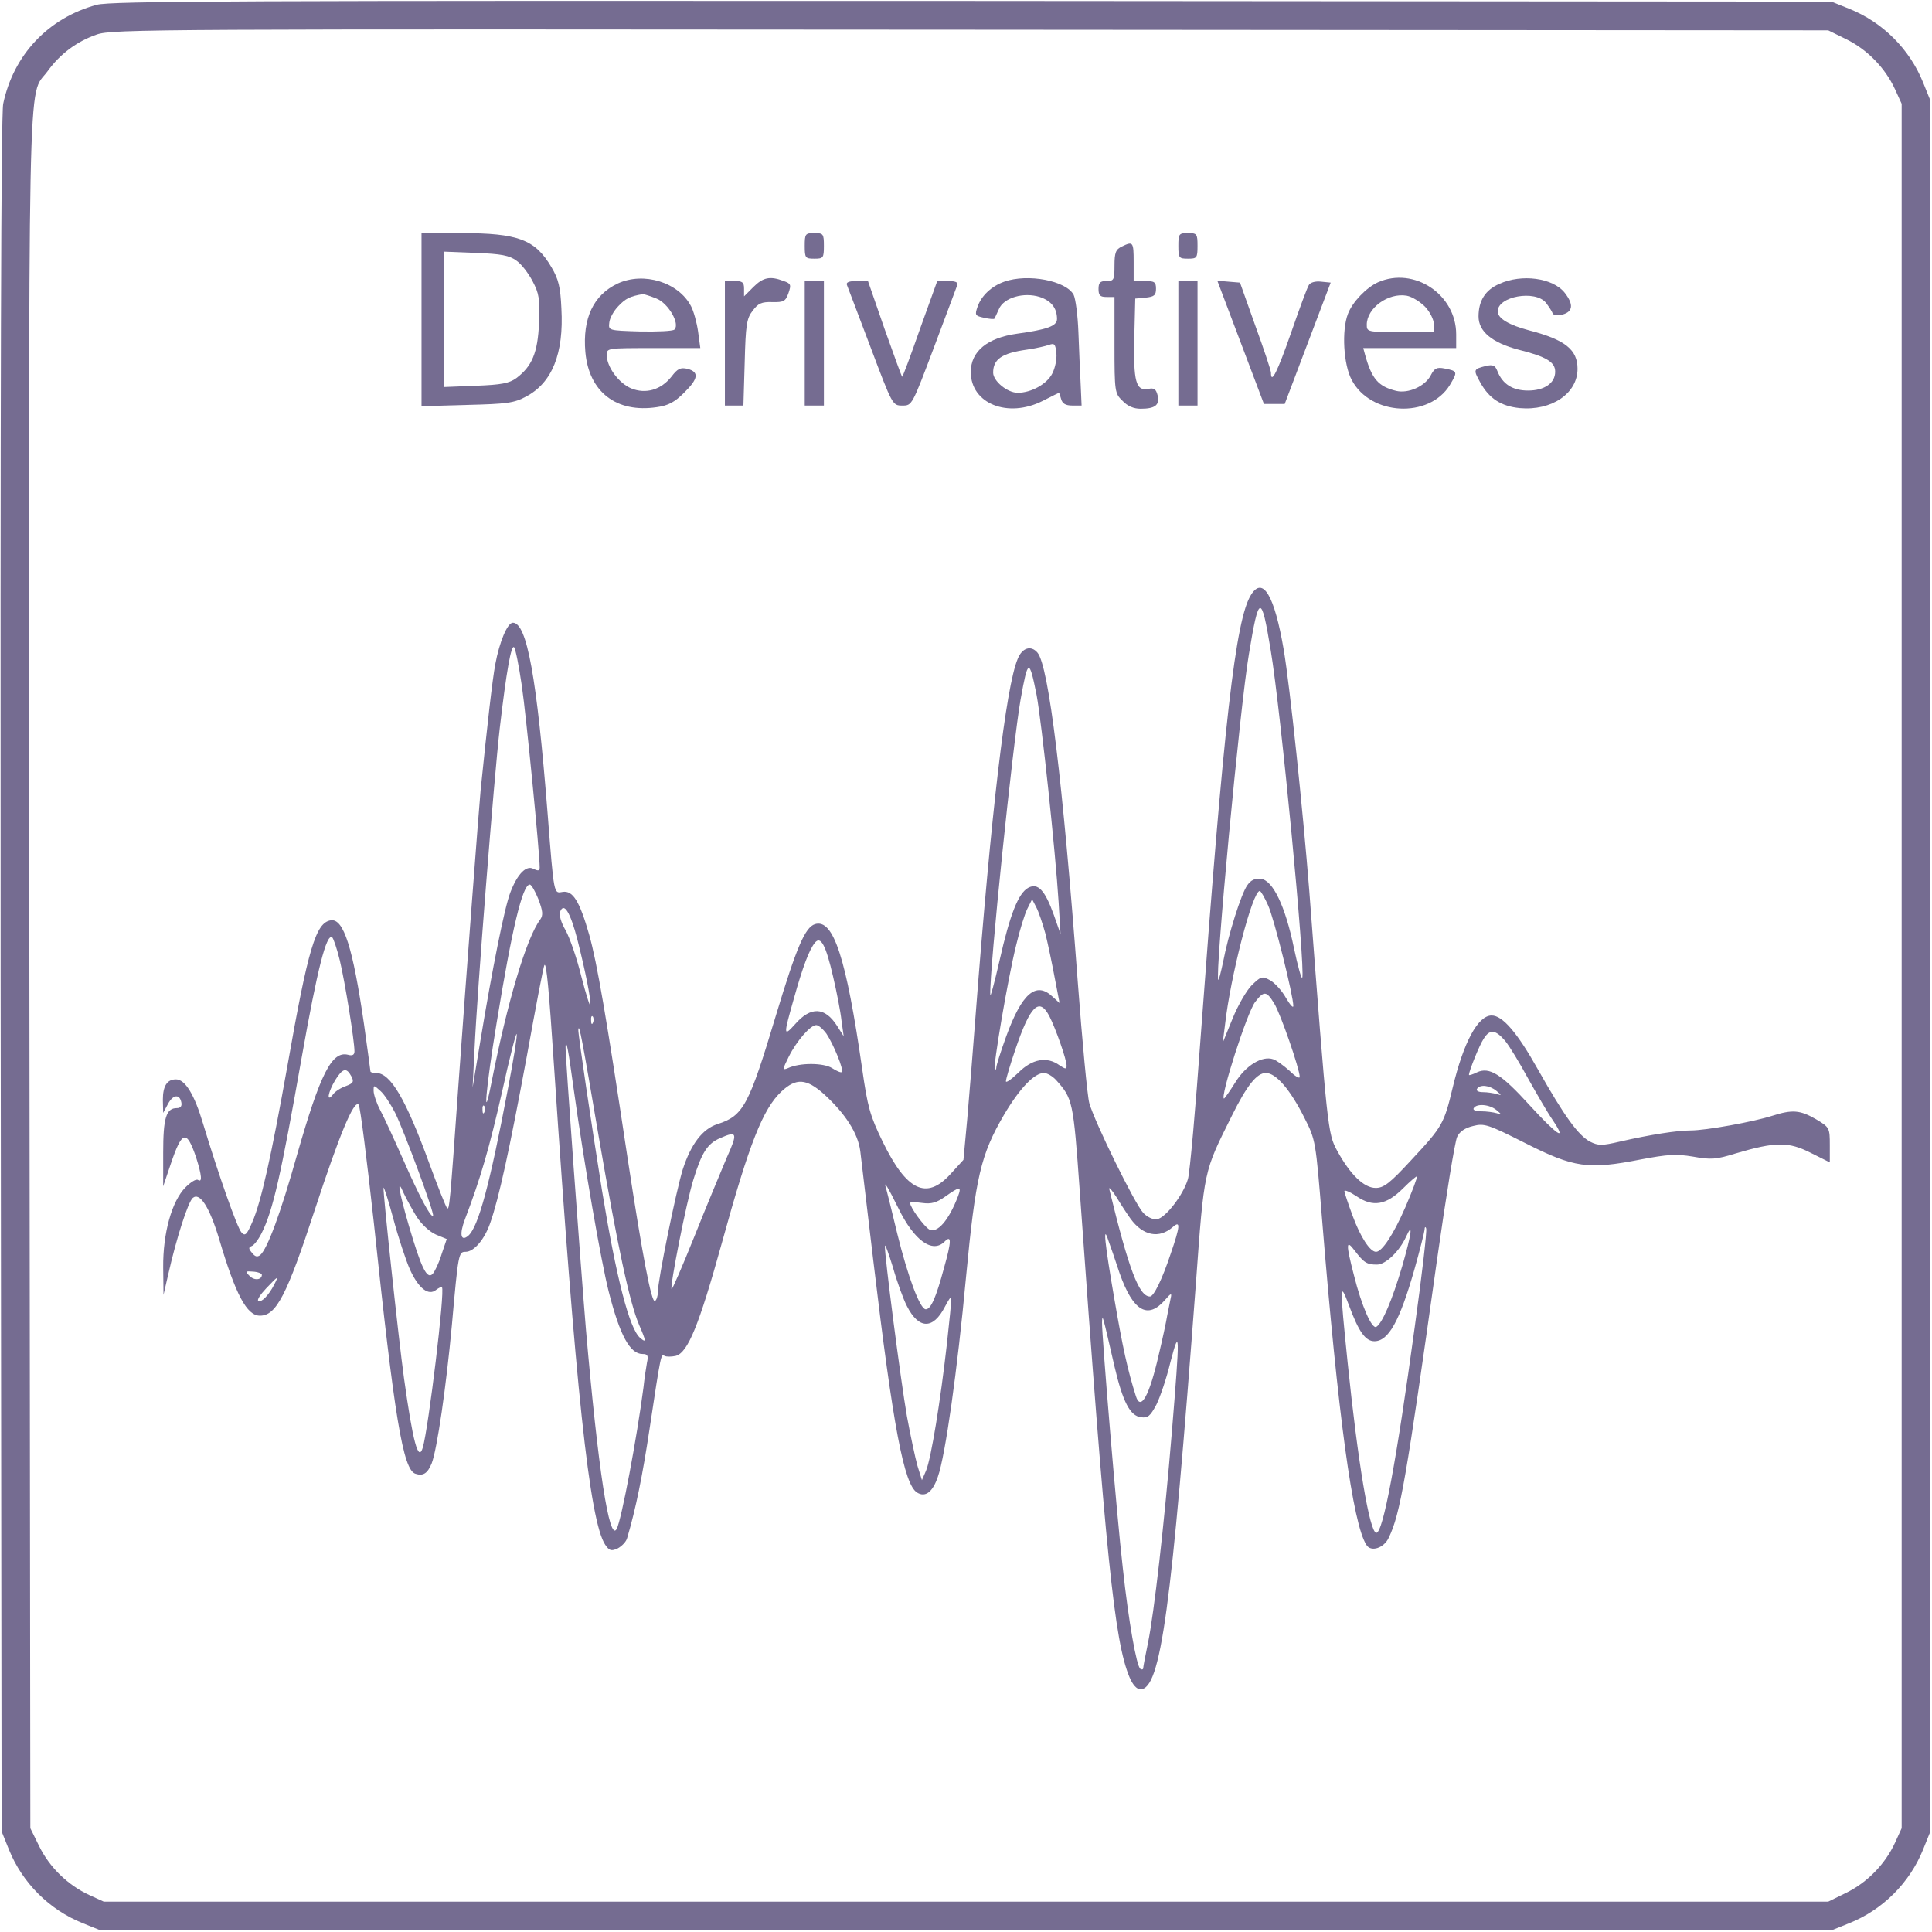 <?xml version="1.0" standalone="no"?>
<!DOCTYPE svg PUBLIC "-//W3C//DTD SVG 20010904//EN"
 "http://www.w3.org/TR/2001/REC-SVG-20010904/DTD/svg10.dtd">
<svg version="1.0" xmlns="http://www.w3.org/2000/svg"
 width="605pt" height="605pt" viewBox="0 0 605 605"
 preserveAspectRatio="xMidYMid meet">

<g transform="translate(0,605) scale(0.1,-0.1)"
fill="#756C91" stroke="none">
<path d="M303 6035 c-152 -41 -261 -157 -293 -310 -7 -34 -9 -913 -8 -2730 l3
-2680 23 -57 c42 -104 126 -188 230 -230 l57 -23 2710 0 2710 0 57 23 c104 42
188 126 230 230 l23 57 0 2710 0 2710 -23 57 c-42 104 -126 188 -230 230 l-57
23 -2690 2 c-2295 1 -2698 0 -2742 -12z m5479 -108 c65 -32 121 -89 152 -156
l21 -46 0 -2700 0 -2700 -21 -46 c-31 -67 -87 -124 -152 -156 l-57 -28 -2700
0 -2700 0 -46 21 c-67 31 -124 87 -156 152 l-28 57 -3 2680 c-2 2941 -7 2734
57 2822 39 54 91 93 154 115 50 17 180 17 2737 15 l2685 -2 57 -28z"/>
<path d="M1320 5049 l0 -271 143 4 c124 3 147 6 184 26 82 43 119 135 111 276
-3 67 -9 92 -31 129 -51 87 -104 107 -284 107 l-123 0 0 -271z m297 185 c16
-11 38 -40 51 -65 20 -38 23 -55 20 -130 -4 -94 -22 -136 -71 -173 -22 -16
-46 -21 -127 -24 l-100 -4 0 212 0 212 100 -4 c80 -3 105 -8 127 -24z"/>
<path d="M2520 5280 c0 -38 2 -40 30 -40 28 0 30 2 30 40 0 38 -2 40 -30 40
-28 0 -30 -2 -30 -40z"/>
<path d="M3690 5280 c0 -38 2 -40 30 -40 28 0 30 2 30 40 0 38 -2 40 -30 40
-28 0 -30 -2 -30 -40z"/>
<path d="M3513 5278 c-19 -9 -23 -19 -23 -60 0 -45 -2 -48 -25 -48 -20 0 -25
-5 -25 -25 0 -20 5 -25 25 -25 l25 0 0 -150 c0 -147 1 -152 25 -175 16 -17 35
-25 57 -25 46 0 60 12 53 42 -5 20 -11 24 -30 20 -38 -7 -46 24 -43 160 l3
123 33 3 c26 3 32 7 32 28 0 21 -5 24 -35 24 l-35 0 0 60 c0 63 -2 65 -37 48z"/>
<path d="M1934 5162 c-76 -36 -110 -109 -101 -214 11 -126 98 -192 224 -173
36 5 56 16 85 45 45 44 48 65 11 75 -22 5 -31 1 -50 -24 -33 -42 -81 -56 -127
-37 -38 16 -76 67 -76 104 0 22 1 22 146 22 l147 0 -7 52 c-4 28 -14 64 -22
79 -39 75 -148 109 -230 71z m122 -47 c37 -15 74 -79 56 -97 -5 -5 -53 -7
-108 -6 -99 3 -99 3 -96 28 1 13 14 37 29 52 22 23 35 30 76 37 4 0 23 -6 43
-14z"/>
<path d="M2359 5151 l-29 -29 0 24 c0 20 -5 24 -30 24 l-30 0 0 -195 0 -195
29 0 29 0 4 135 c3 117 6 138 25 162 17 23 28 28 61 27 37 -1 42 3 51 28 9 26
8 30 -15 38 -42 16 -64 12 -95 -19z"/>
<path d="M3145 5168 c-40 -14 -72 -44 -84 -79 -9 -26 -7 -28 20 -34 17 -4 31
-5 33 -3 1 1 7 15 14 30 15 36 78 54 128 38 36 -12 54 -35 54 -69 0 -22 -31
-33 -125 -46 -93 -13 -145 -55 -145 -120 0 -99 116 -146 226 -90 27 14 50 25
50 25 1 0 4 -9 7 -20 4 -14 14 -20 35 -20 l29 0 -3 68 c-2 37 -5 110 -7 162
-2 53 -9 105 -15 117 -24 44 -143 67 -217 41z m150 -288 c-17 -33 -66 -60
-108 -60 -33 0 -77 37 -77 63 0 42 27 61 105 72 28 4 59 11 70 15 17 6 20 3
23 -26 2 -18 -4 -47 -13 -64z"/>
<path d="M4315 5166 c-37 -17 -80 -62 -94 -99 -20 -52 -14 -159 12 -207 59
-112 242 -121 307 -16 25 42 25 44 -16 52 -25 5 -32 1 -44 -22 -18 -34 -70
-57 -108 -48 -56 14 -76 37 -97 112 l-6 22 145 0 146 0 0 43 c0 125 -132 213
-245 163z m148 -77 c15 -16 27 -40 27 -54 l0 -25 -105 0 c-103 0 -105 1 -105
23 0 52 67 101 125 91 17 -3 42 -19 58 -35z"/>
<path d="M4695 5161 c-44 -19 -65 -53 -65 -102 0 -47 42 -82 125 -104 88 -22
115 -39 115 -69 0 -36 -34 -59 -85 -59 -48 0 -80 20 -96 61 -7 18 -14 21 -36
16 -39 -10 -40 -11 -18 -51 28 -51 65 -75 124 -81 100 -9 181 46 181 123 0 60
-39 91 -150 120 -65 17 -100 38 -100 60 0 47 117 68 151 27 9 -12 19 -27 21
-33 2 -6 14 -8 31 -4 33 9 35 32 7 68 -37 47 -135 60 -205 28z"/>
<path d="M2520 4975 l0 -195 30 0 30 0 0 195 0 195 -30 0 -30 0 0 -195z"/>
<path d="M2652 5158 c3 -7 36 -95 74 -195 69 -183 69 -183 100 -183 30 0 30 0
99 183 38 100 70 188 73 195 3 8 -7 12 -29 12 l-34 0 -54 -150 c-29 -83 -54
-150 -56 -150 -1 0 -26 68 -55 150 l-52 150 -35 0 c-24 0 -34 -4 -31 -12z"/>
<path d="M3690 4975 l0 -195 30 0 30 0 0 195 0 195 -30 0 -30 0 0 -195z"/>
<path d="M3885 4978 l73 -193 32 0 33 0 72 190 72 190 -30 3 c-17 2 -33 -2
-38 -10 -5 -7 -30 -75 -56 -150 -43 -123 -63 -163 -63 -125 0 7 -22 73 -49
147 l-48 135 -36 3 -35 3 73 -193z"/>
<path d="M3918 4188 c-49 -76 -86 -404 -158 -1383 -16 -225 -34 -427 -40 -447
-14 -49 -70 -122 -97 -126 -12 -2 -31 7 -43 20 -26 27 -153 286 -169 344 -6
22 -22 193 -36 379 -47 629 -91 989 -126 1031 -20 24 -48 16 -62 -19 -37 -87
-83 -477 -132 -1117 -8 -107 -20 -253 -26 -323 l-12 -129 -41 -45 c-75 -82
-137 -52 -212 102 -40 82 -47 109 -64 227 -50 348 -90 472 -148 454 -31 -10
-58 -73 -122 -285 -85 -283 -102 -315 -183 -341 -47 -15 -83 -62 -109 -142
-21 -68 -78 -347 -78 -384 0 -13 -4 -25 -9 -28 -11 -7 -39 141 -86 449 -66
439 -95 609 -120 698 -30 105 -51 139 -83 134 -28 -5 -27 -13 -47 243 -34 430
-65 600 -109 600 -17 0 -42 -60 -55 -130 -9 -47 -25 -189 -46 -395 -5 -53 -44
-565 -70 -930 -26 -368 -28 -386 -35 -378 -4 4 -29 67 -55 138 -74 203 -122
285 -167 285 -10 0 -18 2 -18 5 0 2 -9 68 -20 147 -35 241 -64 332 -104 326
-47 -7 -71 -87 -136 -456 -51 -286 -83 -428 -110 -489 -17 -40 -23 -45 -34
-32 -13 14 -71 178 -120 340 -27 91 -56 139 -85 139 -28 0 -41 -21 -41 -64 l1
-41 15 28 c16 30 37 32 42 4 2 -11 -3 -17 -14 -17 -34 0 -43 -31 -43 -140 l0
-105 23 68 c36 107 50 111 80 23 18 -57 20 -80 6 -71 -6 4 -23 -7 -39 -23 -43
-43 -71 -144 -70 -251 l1 -86 15 65 c25 111 62 227 77 239 22 18 52 -29 82
-128 52 -176 87 -241 128 -241 51 0 84 63 172 332 76 232 122 344 137 329 5
-5 26 -173 48 -373 64 -606 91 -771 130 -783 24 -8 38 1 51 33 17 45 45 238
63 432 20 225 21 230 43 230 26 0 59 38 77 90 27 76 61 232 115 524 28 154 52
282 55 284 6 7 14 -74 30 -318 67 -1006 111 -1422 160 -1497 13 -19 19 -21 39
-12 13 7 27 21 30 33 27 91 48 195 70 341 36 239 36 236 47 229 6 -3 21 -3 35
0 38 10 73 96 144 352 87 316 129 421 187 476 46 43 78 41 133 -8 67 -61 107
-123 114 -179 3 -27 22 -183 41 -345 62 -521 96 -699 137 -724 26 -16 49 2 65
50 23 64 61 332 88 624 30 315 46 384 119 509 49 83 95 131 125 131 10 0 27
-10 38 -22 52 -58 54 -65 74 -345 82 -1152 109 -1413 156 -1525 10 -24 23 -38
34 -38 64 0 97 245 174 1272 26 358 24 346 112 523 48 97 79 135 107 135 32 0
77 -53 121 -141 35 -69 35 -71 55 -317 50 -616 96 -954 139 -1020 14 -23 55
-10 70 23 36 75 54 179 151 870 28 197 56 371 63 385 8 17 25 28 50 34 35 9
47 5 164 -54 152 -77 197 -83 360 -51 85 16 111 18 165 9 55 -10 72 -9 133 10
125 37 166 37 235 2 l60 -30 0 54 c0 54 -1 56 -43 81 -50 29 -74 31 -137 11
-59 -19 -208 -46 -256 -46 -42 0 -126 -13 -222 -35 -56 -13 -67 -13 -93 0 -37
20 -80 79 -163 226 -65 116 -111 169 -145 169 -43 0 -88 -84 -122 -226 -27
-113 -32 -122 -129 -226 -68 -74 -87 -88 -112 -88 -37 0 -80 42 -121 117 -29
54 -30 61 -87 813 -20 253 -60 635 -80 755 -29 170 -65 231 -102 173z m61
-173 c32 -190 109 -996 99 -1027 -2 -6 -14 36 -26 93 -27 131 -66 213 -104
217 -18 2 -31 -4 -42 -20 -19 -26 -60 -156 -76 -241 -7 -32 -13 -57 -15 -55
-11 12 68 856 96 1020 31 189 39 190 68 13z m-2345 -112 c14 -95 56 -525 56
-569 0 -11 -4 -12 -19 -5 -23 13 -51 -16 -73 -74 -18 -46 -57 -242 -93 -460
l-25 -150 6 120 c8 177 61 849 79 1005 21 180 36 263 45 253 4 -4 15 -58 24
-120z m1612 -29 c16 -86 59 -490 69 -649 l6 -100 -21 60 c-28 78 -50 101 -80
85 -31 -17 -57 -82 -90 -228 -16 -70 -29 -118 -29 -107 -3 76 71 790 95 925
23 128 27 129 50 14z m-1560 -640 c14 -37 15 -50 6 -63 -44 -59 -103 -258
-153 -511 -28 -142 -18 -20 16 186 48 294 81 434 104 434 5 0 17 -21 27 -46z
m2285 -19 c19 -42 79 -283 79 -315 0 -8 -10 3 -23 25 -12 22 -34 46 -49 55
-26 14 -29 13 -58 -15 -16 -16 -43 -62 -60 -104 l-31 -76 7 55 c17 152 86 420
109 420 3 0 15 -20 26 -45z m-697 -90 c8 -33 21 -95 29 -138 l15 -78 -22 20
c-52 49 -96 10 -145 -124 -17 -47 -31 -91 -31 -97 0 -6 -2 -9 -5 -7 -6 7 41
285 67 389 11 47 27 98 35 114 l15 30 13 -25 c7 -13 20 -51 29 -84z m-1466
-17 c26 -103 42 -184 41 -206 0 -9 -13 30 -28 88 -14 58 -37 124 -50 147 -14
24 -21 48 -17 58 12 31 32 -2 54 -87z m-744 -65 c16 -66 46 -252 46 -285 0
-11 -6 -15 -20 -11 -51 13 -87 -59 -160 -314 -52 -185 -93 -294 -115 -313 -9
-7 -16 -6 -26 7 -11 13 -11 17 -1 21 7 2 21 20 31 40 36 71 61 183 126 552 49
276 77 386 95 375 4 -3 15 -35 24 -72z m1545 -52 c11 -47 23 -108 26 -136 l7
-50 -21 33 c-38 59 -82 61 -131 5 -37 -41 -37 -36 -4 80 28 100 48 153 66 175
18 22 34 -7 57 -107z m1381 -83 c20 -32 80 -206 80 -230 0 -7 -15 2 -32 19
-18 16 -41 33 -51 36 -34 12 -86 -19 -119 -73 -17 -27 -33 -50 -35 -50 -14 0
73 273 98 303 27 35 35 34 59 -5z m-704 -40 c20 -39 54 -136 54 -155 0 -12 -4
-11 -22 1 -40 29 -86 20 -129 -23 -22 -21 -39 -33 -39 -27 0 7 13 51 29 98 47
139 75 167 107 106z m-1429 -20 c-3 -8 -6 -5 -6 6 -1 11 2 17 5 13 3 -3 4 -12
1 -19z m731 -35 c22 -33 55 -113 48 -120 -2 -3 -16 3 -30 12 -26 17 -101 18
-139 0 -17 -7 -17 -4 3 36 25 50 68 99 86 99 7 0 21 -12 32 -27z m-713 -323
c59 -343 96 -517 126 -588 23 -53 23 -58 4 -42 -34 28 -75 188 -120 463 -34
213 -75 490 -74 502 2 25 12 -29 64 -335z m-284 153 c-57 -301 -93 -436 -125
-463 -23 -19 -28 5 -10 52 49 128 77 226 116 398 23 105 44 187 46 182 2 -6
-10 -81 -27 -169z m3122 148 c14 -17 46 -70 72 -118 27 -48 61 -107 77 -130
47 -70 15 -49 -72 46 -89 98 -126 121 -165 103 -14 -7 -25 -10 -25 -8 0 12 33
94 46 113 19 31 37 29 67 -6z m-2918 -141 c34 -245 87 -549 111 -644 35 -138
67 -196 106 -196 16 0 19 -5 14 -27 -3 -16 -8 -50 -11 -78 -20 -154 -69 -416
-84 -443 -23 -42 -58 187 -96 623 -16 192 -66 873 -64 890 2 22 9 -14 24 -125z
m-695 30 c9 -17 7 -22 -17 -31 -15 -5 -34 -17 -40 -26 -22 -28 -16 7 7 45 23
37 35 40 50 12z m137 -114 c28 -56 125 -318 119 -323 -7 -7 -43 61 -94 177
-28 63 -60 133 -72 155 -11 21 -20 48 -20 59 0 19 0 19 21 0 12 -10 32 -41 46
-68z m3449 68 c17 -14 17 -15 1 -10 -10 3 -30 6 -43 6 -14 0 -22 4 -19 10 9
15 39 12 61 -6z m-3169 -66 c-3 -8 -6 -5 -6 6 -1 11 2 17 5 13 3 -3 4 -12 1
-19z m3169 6 c17 -14 17 -15 1 -10 -10 3 -32 6 -48 6 -18 0 -28 4 -24 10 9 15
49 12 71 -6z m-2411 -151 c-18 -43 -64 -153 -101 -246 -37 -92 -69 -166 -71
-164 -6 7 46 271 68 342 26 85 44 114 84 131 54 24 56 17 20 -63z m2126 -153
c-37 -85 -73 -140 -92 -140 -19 0 -49 47 -73 112 -14 38 -26 73 -26 78 0 5 17
-2 38 -16 51 -35 93 -28 146 25 22 22 42 39 43 37 2 -2 -14 -45 -36 -96z
m-3117 -196 c27 -59 58 -83 82 -63 8 6 16 10 18 8 10 -10 -42 -440 -60 -502
-14 -47 -31 17 -59 218 -17 123 -65 572 -64 595 0 8 14 -34 30 -94 16 -60 40
-133 53 -162z m20 167 c16 -25 41 -48 61 -57 l34 -14 -16 -47 c-8 -27 -21 -54
-28 -62 -18 -19 -36 19 -75 152 -32 110 -38 153 -16 101 8 -17 26 -50 40 -73z
m1510 24 c49 -100 106 -141 144 -103 22 22 22 2 -2 -83 -25 -93 -41 -129 -57
-129 -18 0 -56 102 -89 236 -17 71 -33 135 -35 142 -10 30 5 6 39 -63z m726
-31 c39 -54 90 -64 133 -26 24 21 23 3 -7 -84 -27 -81 -53 -134 -65 -134 -34
0 -66 84 -127 335 -3 11 7 0 23 -25 15 -25 35 -55 43 -66z m-540 70 c-29 -76
-65 -117 -90 -104 -16 9 -60 69 -60 83 0 3 17 3 38 0 29 -4 45 1 72 20 45 32
52 33 40 1z m1430 -411 c-57 -419 -99 -643 -120 -643 -21 0 -58 222 -90 534
-25 246 -25 256 4 179 31 -84 52 -113 80 -113 44 0 79 63 125 224 17 60 31
116 32 125 0 9 3 11 5 4 3 -6 -13 -145 -36 -310z m-39 192 c-32 -108 -62 -178
-81 -190 -14 -8 -46 65 -70 161 -26 100 -25 114 2 78 29 -38 38 -44 70 -44 27
0 70 41 91 87 23 51 17 8 -12 -92z m-885 -22 c42 -119 88 -146 142 -84 19 22
22 23 18 6 -2 -11 -7 -36 -11 -55 -3 -19 -15 -75 -27 -125 -29 -126 -56 -175
-71 -127 -26 82 -41 151 -67 302 -31 179 -37 241 -19 185 6 -16 22 -62 35
-102z m-666 -103 c37 -73 82 -74 119 -2 25 45 24 51 6 -118 -20 -177 -49 -356
-65 -395 l-13 -30 -14 45 c-7 25 -22 95 -33 155 -20 115 -70 503 -69 533 0 9
11 -20 25 -66 13 -46 33 -101 44 -122z m-2020 98 c0 -16 -23 -19 -38 -4 -15
15 -14 16 11 14 15 -1 27 -6 27 -10z m39 -30 c-17 -34 -41 -58 -50 -52 -5 3 6
20 24 39 38 40 41 42 26 13z m2631 -257 c26 -111 49 -155 83 -159 22 -3 29 4
48 39 12 24 32 83 44 133 30 115 30 91 5 -214 -25 -303 -56 -570 -75 -664 -8
-39 -15 -75 -15 -79 0 -5 -4 -6 -9 -3 -12 8 -37 149 -55 316 -19 163 -66 731
-65 768 1 29 0 32 39 -137z"/>
</g>
</svg>
